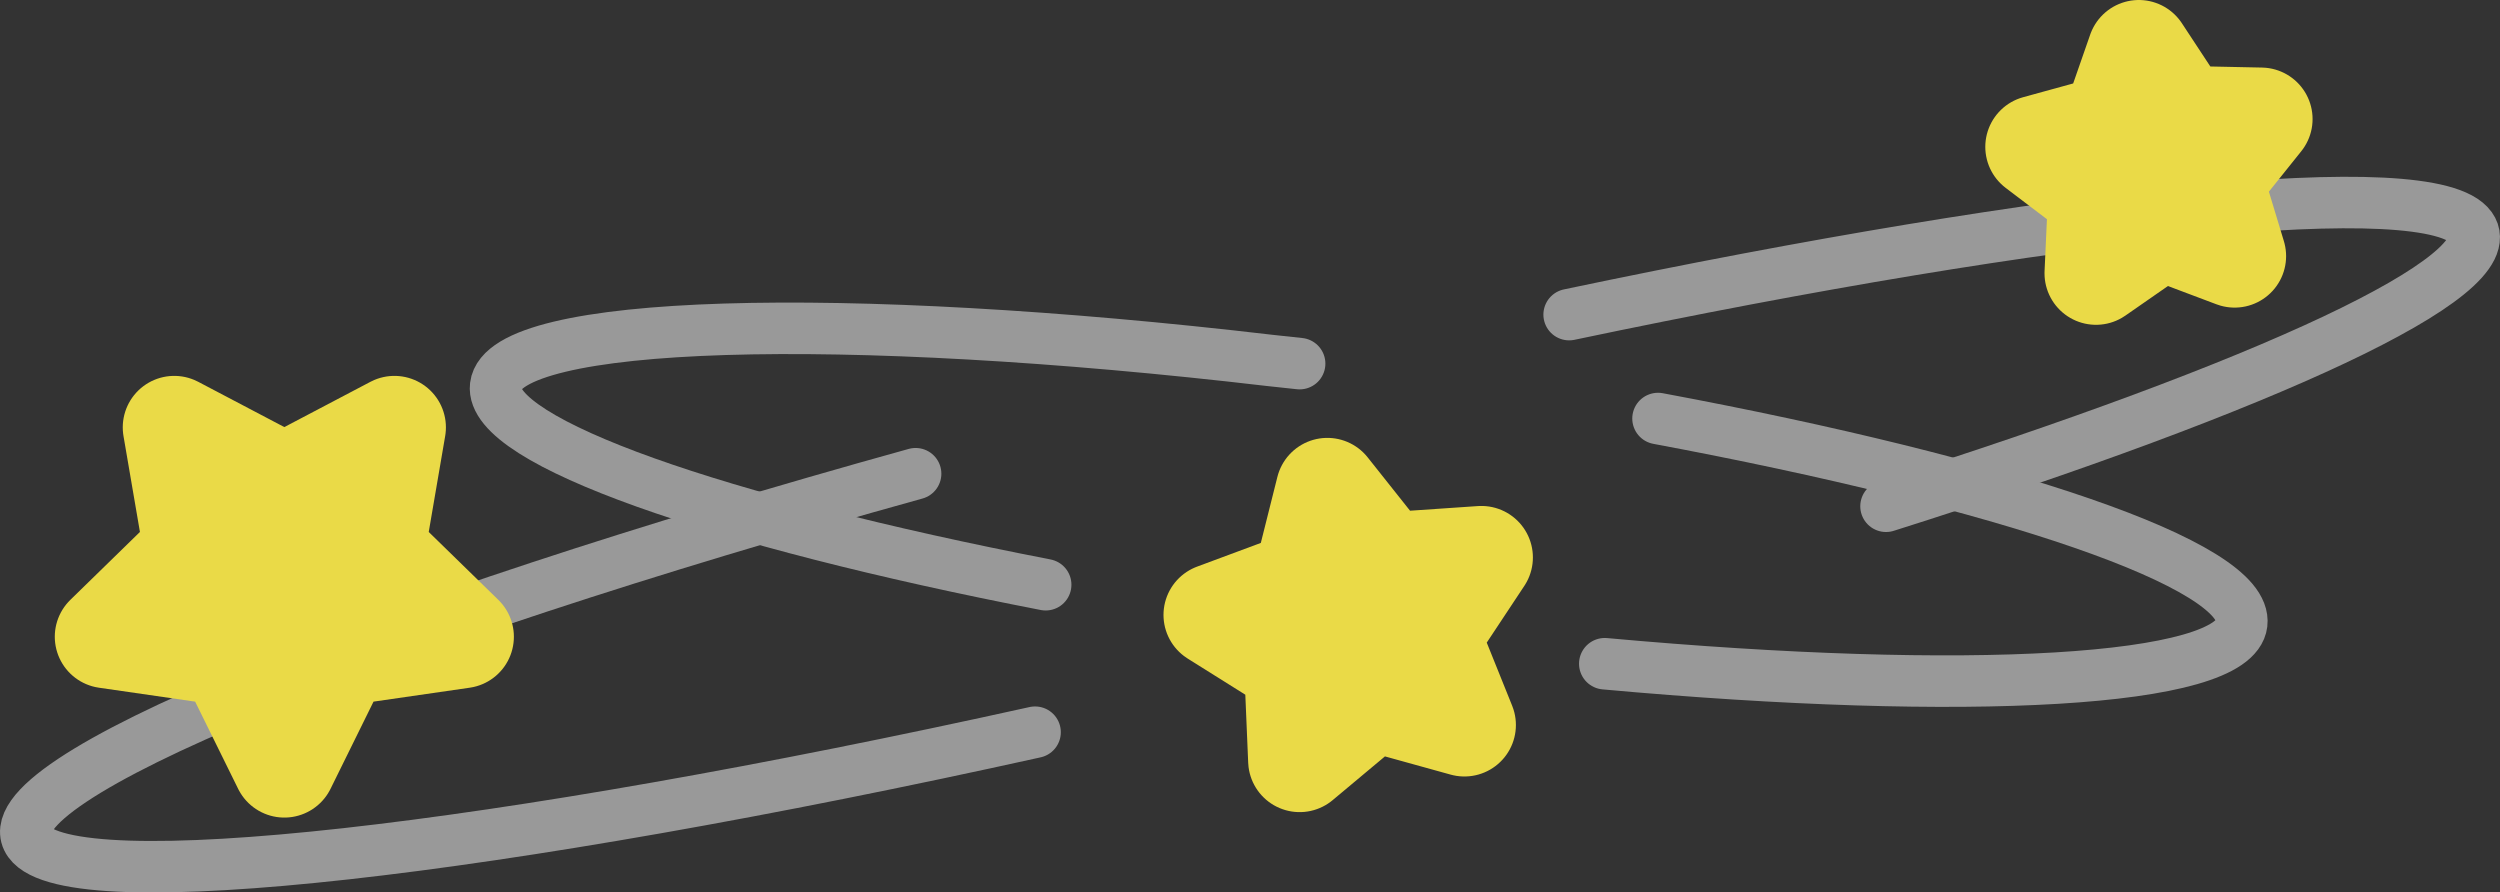 <svg xmlns="http://www.w3.org/2000/svg" viewBox="0 0 242.76 86.66"><rect x="0" y="0" width="242.76" height="86.66" fill="#333333" stroke="none"/><defs><style>.cls-1{opacity:0.5;}.cls-2{fill:none;stroke:#fff;stroke-width:5px;}.cls-2,.cls-3{stroke-linecap:round;stroke-linejoin:round;}.cls-3{fill:#eada47;stroke:#eada47;stroke-width:10px;}</style></defs><title>game_mole_star</title><g id="Layer_2" data-name="Layer 2"><g id="Game_play" data-name="Game play"><g id="SAD_MOLE" data-name="SAD MOLE"><g class="cls-1"><path class="cls-2" d="M126.2,35.31,123.32,35C81.65,30.11,48.91,31,48.13,37.47c-.65,5.41,21.58,13.14,53.41,19.31"/><path class="cls-2" d="M155.83,64.45c35.12,3.2,61.16,1.83,61.85-3.89S194.56,46.91,161,40.64"/><path class="cls-2" d="M88.91,46C35.71,60.76-1.4,75.89,2.83,81.77c4.09,5.68,45.44.9,97.68-10.67"/><path class="cls-2" d="M183.14,49.16c36.9-11.67,60.19-22.37,56.79-27.1-3.82-5.31-40.18-1.48-87.56,8.49"/></g><polygon class="cls-3" points="38.3 41.5 36.26 53.4 44.9 61.83 32.95 63.56 27.61 74.39 22.27 63.56 10.32 61.83 18.96 53.4 16.92 41.5 27.61 47.12 38.3 41.5"/><polygon class="cls-3" points="143.85 54.13 138.75 61.83 142.2 70.4 133.29 67.93 126.2 73.86 125.81 64.62 117.98 59.71 126.64 56.49 128.89 47.52 134.64 54.76 143.85 54.13"/><polygon class="cls-3" points="219.56 11.56 214.77 17.54 216.99 24.87 209.82 22.17 203.53 26.54 203.88 18.89 197.78 14.26 205.17 12.23 207.69 5 211.9 11.4 219.56 11.56"/></g></g></g></svg>